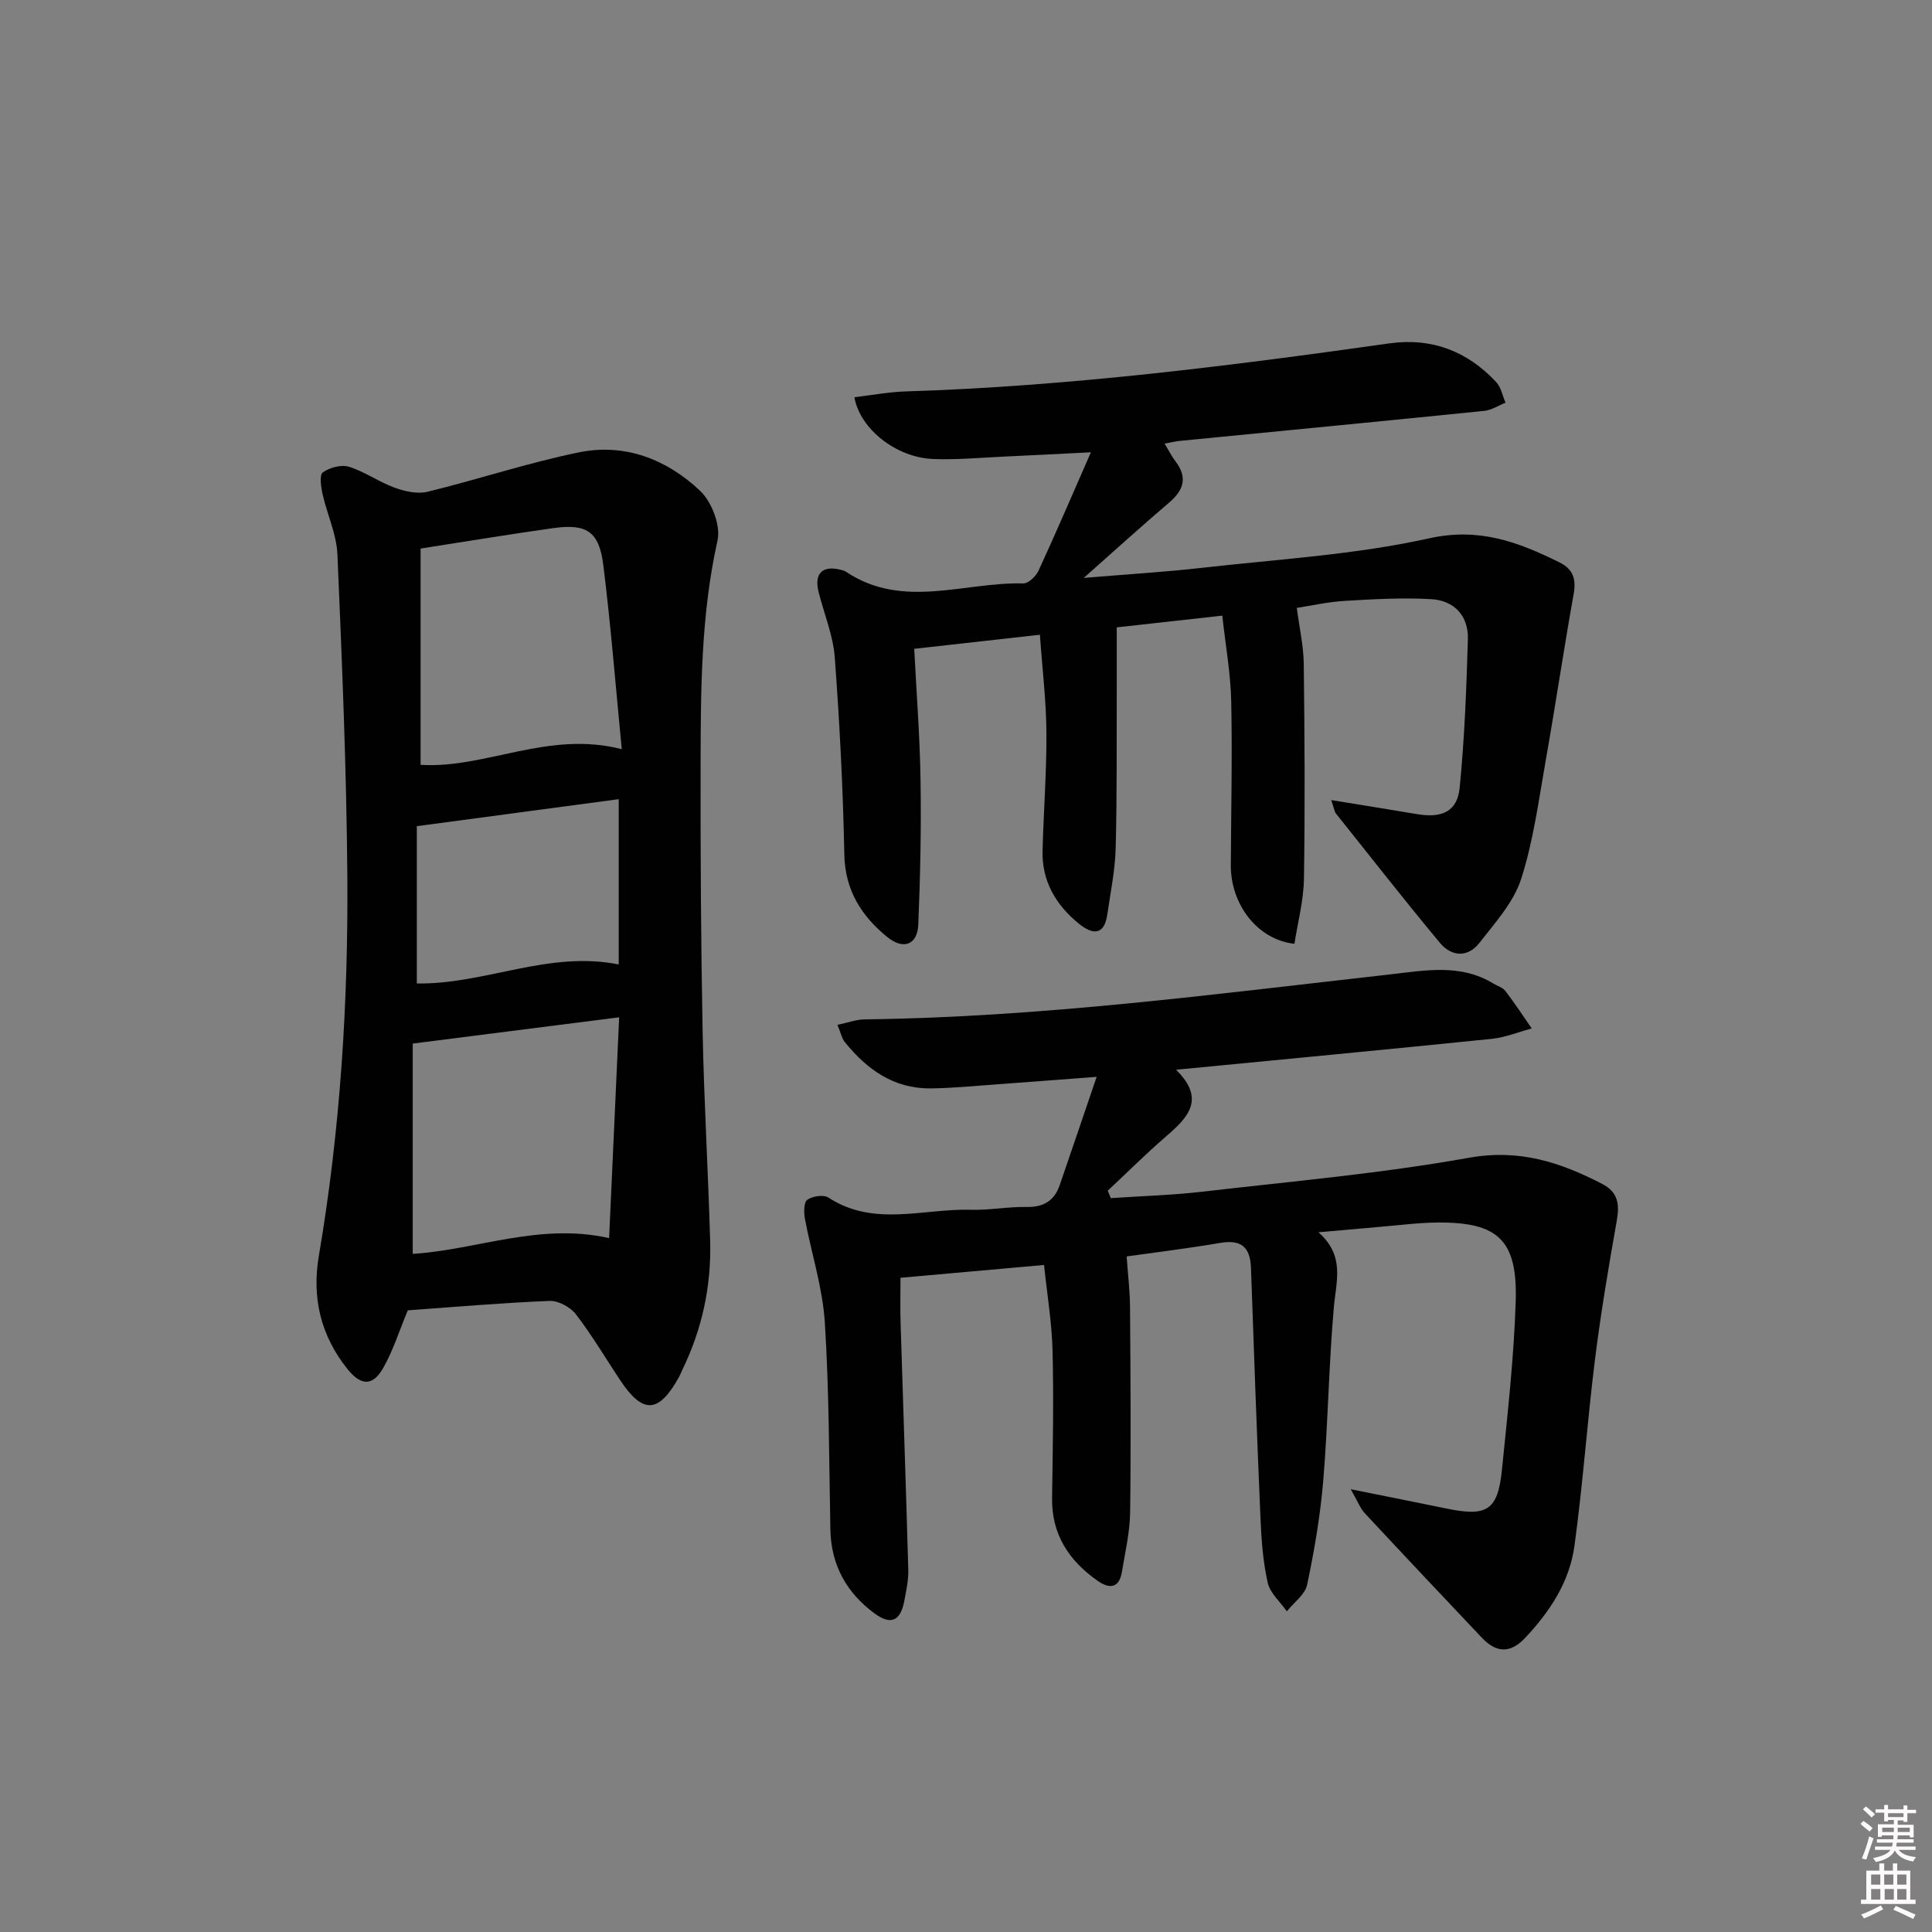 <svg enable-background="new 0 0 400 400" viewBox="0 0 400 400" xmlns="http://www.w3.org/2000/svg"><rect x="0" y="0" width="400" height="400" fill="#808080" stroke="none"/><path d="m385.2 377.6.6-.6c.6.4 1.3.9 1.9 1.5l-.6.7c-.8-.6-1.4-1.1-1.9-1.6zm.3 7.1c.6-1.4 1.1-2.9 1.5-4.5.3.1.6.3.9.4-.5 1.4-1 2.9-1.5 4.4l-.9-.2zm.2-10.1.6-.6c.7.5 1.3 1.1 1.9 1.6l-.7.7c-.6-.6-1.2-1.2-1.8-1.7zm8.4-.8h.8v.9h1.8v.7h-1.8v1.8h-.8v-.3h-1.2v.9h3.3v2.6h-.8v-.4h-2.5c0 .3 0 .6-.1.8h3.4v.7h-3.5c0 .3-.1.6-.1.8h4v.7h-3.5c.7.9 1.9 1.3 3.6 1.5-.2.2-.4.5-.6.9-1.9-.3-3.2-1.1-3.8-2.3-.5 1.1-1.8 2-3.9 2.4-.2-.3-.4-.5-.6-.8 1.9-.4 3.1-.9 3.6-1.7h-3.2v-.7h3.5c.1-.2.1-.5.2-.8h-3.3v-.7h3.4c0-.2 0-.5 0-.8h-2.4v.3h-.8v-2.6h3.3v-.9h-1.2v.3h-.8v-1.8h-1.8v-.7h1.8v-.9h.8v.9h3.2zm-4.4 5.5h2.4c0-.3 0-.6 0-.9h-2.4zm1.2-3.1h3.2v-.8h-3.2zm4.4 2.2h-2.4v.9h2.5v-.9z" fill="#fcfafa"/><path d="m389.2 385.8h.9v1.5h1.8v-1.5h.9v1.5h2.7v6h1.1v.9h-11.3v-.9h1.1v-6h2.7v-1.5zm.2 8.7.5.8c-1.2.6-2.5 1.3-4 1.9-.2-.3-.3-.6-.6-.8 1.6-.6 3-1.3 4.1-1.9zm-2-4.3h1.9v-2.1h-1.9zm0 3.1h1.9v-2.2h-1.9zm2.7-3.1h1.9v-2.1h-1.9zm.1 3.1h1.9v-2.2h-1.9zm2.3 1.3c1.4.6 2.7 1.2 4.1 1.8l-.5.9c-1.5-.7-2.8-1.4-4.1-1.9zm2.2-6.5h-1.9v2.1h1.9zm-1.9 5.2h1.9v-2.2h-1.9z" fill="#fcfafa"/><g fill="#010101"><path d="m173.39 212.18c2.2-.46 3.92-1.11 5.64-1.13 36.48-.44 72.6-5.25 108.77-9.31 7.3-.82 14.54-2.26 21.35 1.87.85.52 1.96.83 2.53 1.57 1.92 2.5 3.65 5.16 5.45 7.75-2.75.74-5.46 1.86-8.25 2.15-21.45 2.19-42.91 4.22-65.39 6.4 6.22 6.11 2.42 9.93-2.08 13.81-4.16 3.59-8.05 7.48-12.06 11.23.21.51.42 1.02.63 1.54 6.28-.43 12.59-.6 18.84-1.32 18.47-2.14 37.05-3.77 55.33-7.04 10.41-1.86 18.9.93 27.57 5.42 3.24 1.68 3.62 4.15 3.03 7.52-1.7 9.59-3.32 19.2-4.53 28.86-1.6 12.84-2.49 25.77-4.25 38.58-1.02 7.42-5.08 13.6-10.23 19.05-3.13 3.32-6.02 3.02-8.95-.07-8.11-8.57-16.21-17.15-24.25-25.79-.91-.97-1.39-2.34-2.88-4.94 7.65 1.54 13.77 2.75 19.88 4.01 8.37 1.73 10.58.34 11.43-8.11 1.16-11.56 2.47-23.15 2.84-34.75.4-12.76-3.65-16.48-16.23-16.37-3.97.04-7.95.57-11.92.9-3.8.32-7.6.67-12.69 1.12 5.55 4.87 3.66 10.14 3.19 15.51-1.05 11.92-1.2 23.91-2.19 35.84-.6 7.26-1.84 14.49-3.34 21.62-.43 2.04-2.75 3.68-4.2 5.51-1.37-1.96-3.47-3.76-3.96-5.92-.98-4.34-1.31-8.87-1.5-13.34-.75-17.28-1.36-34.57-1.97-51.85-.15-4.28-2.01-5.92-6.37-5.17-6.52 1.12-13.09 1.91-19.37 2.8.26 3.75.68 7.15.7 10.54.1 14.16.21 28.33.02 42.49-.06 4.1-1.03 8.21-1.7 12.29-.57 3.43-2.61 3.54-5.03 1.84-5.92-4.16-9.54-9.58-9.43-17.14.15-10.16.35-20.33.1-30.49-.14-5.76-1.11-11.5-1.76-17.76-10.17.91-19.71 1.76-29.72 2.65 0 2.95-.08 6.03.01 9.1.52 17.12 1.13 34.25 1.6 51.37.06 2.13-.42 4.29-.82 6.41-.78 4.14-2.72 5.13-6.14 2.63-5.78-4.24-9.03-10-9.17-17.37-.28-14.31-.24-28.64-1.15-42.91-.46-7.21-2.78-14.29-4.12-21.45-.24-1.3-.25-3.4.5-3.93 1.06-.76 3.36-1.1 4.37-.45 9.45 6.16 19.69 2.22 29.57 2.52 3.8.11 7.63-.65 11.44-.58 3.49.07 5.74-1.25 6.86-4.49 2.48-7.2 4.92-14.42 7.66-22.45-7.32.55-13.86 1.06-20.41 1.53-4.64.33-9.29.81-13.94.86-7.62.09-13.21-3.91-17.78-9.58-.66-.82-.87-2-1.53-3.58z"/><path d="m84.43 271.29c-1.84 4.42-3.07 8.4-5.09 11.93-2.18 3.82-4.6 3.71-7.39.24-5.54-6.9-7.41-14.76-5.94-23.42 4.45-26.15 6.11-52.53 5.9-79-.18-22.09-1.1-44.18-2.05-66.25-.18-4.2-2.14-8.31-3.08-12.51-.33-1.49-.67-3.97.06-4.48 1.42-1 3.82-1.66 5.42-1.16 3.29 1.03 6.22 3.16 9.48 4.34 2.11.77 4.7 1.34 6.79.83 10.47-2.55 20.75-5.99 31.3-8.15 9.53-1.96 18.25 1.44 25.13 7.97 2.4 2.27 4.28 7.18 3.6 10.25-3.45 15.44-3.48 31.05-3.51 46.67-.03 18.33.07 36.66.42 54.98.28 14.46 1.15 28.91 1.56 43.38.26 9.26-1.63 18.15-5.68 26.53-.29.6-.52 1.22-.85 1.8-4.14 7.41-7.41 7.56-12.07.56-3.04-4.57-5.84-9.32-9.17-13.66-1.15-1.5-3.64-2.87-5.46-2.8-9.94.4-19.87 1.27-29.37 1.95zm43.76-60.67c-14.46 1.84-28.04 3.57-42.74 5.44v43.54c13.14-.8 26.26-6.52 40.66-3.26.7-15.37 1.37-30.25 2.08-45.72zm-41.11-97.05v44.78c13.45.84 26.42-7.17 41.65-3.24-1.27-13.03-2.26-25.57-3.81-38.04-.88-7.06-3.43-8.7-10.43-7.72-8.86 1.24-17.69 2.71-27.41 4.22zm-.78 90.05c14.12.21 27.24-6.86 41.8-3.94 0-11.41 0-22.73 0-34.22-14.11 1.89-27.81 3.72-41.8 5.59z"/><path d="m275.62 165.65c6.51 1.06 12.16 1.96 17.79 2.91 5.17.87 8.32-.56 8.8-5.49 1.01-10.2 1.4-20.47 1.7-30.73.14-4.85-2.84-8.02-7.59-8.29-5.92-.34-11.89 0-17.83.35-3.61.22-7.19 1.03-10 1.46.53 4.1 1.39 7.83 1.44 11.57.18 14.83.27 29.66.04 44.49-.07 4.52-1.28 9.02-1.97 13.48-7.62-.82-13.21-8.14-13.17-16.22.05-11.33.32-22.67.08-33.99-.12-5.74-1.16-11.46-1.85-17.73-8.13.9-15.46 1.72-21.85 2.43 0 4.64.01 8.66 0 12.68-.04 11 .07 22-.22 32.99-.12 4.61-1.07 9.2-1.74 13.79-.66 4.54-3.21 4.06-5.89 1.88-4.74-3.86-7.67-8.78-7.51-15.08.21-8.15.85-16.29.8-24.44-.04-6.59-.85-13.18-1.35-20.29-8.99 1.01-17.16 1.92-26.02 2.91.46 9.11 1.17 18.17 1.31 27.23.15 9.95-.05 19.92-.47 29.87-.18 4.19-3.07 5.32-6.46 2.54-5.31-4.34-8.7-9.64-8.85-17.03-.27-13.62-.97-27.24-1.98-40.82-.34-4.56-2.2-9.01-3.34-13.51-.99-3.93.8-5.65 4.75-4.6.32.08.65.19.92.37 11.76 7.86 24.46 2.09 36.72 2.41 1.05.03 2.61-1.5 3.15-2.66 3.59-7.79 6.96-15.67 10.83-24.49-6.69.34-12.21.63-17.74.88-4.98.22-9.97.71-14.94.51-7.63-.3-15.14-6.21-16.29-12.79 3.55-.41 7.08-1.09 10.62-1.2 33.62-1.05 66.92-5.26 100.18-9.95 8.73-1.23 16.1 1.62 22.06 7.99 1.02 1.09 1.32 2.85 1.96 4.3-1.47.58-2.9 1.53-4.41 1.69-20.99 2.13-42 4.15-63 6.21-.94.09-1.88.33-3.19.56.9 1.48 1.49 2.65 2.26 3.67 2.56 3.36 1.7 5.99-1.34 8.57-5.66 4.82-11.16 9.82-17.65 15.57 8.99-.75 16.81-1.22 24.59-2.1 15.67-1.78 31.56-2.69 46.89-6.09 10.41-2.31 18.48.76 27 4.97 2.84 1.4 3.5 3.46 2.95 6.55-2.04 11.39-3.73 22.85-5.75 34.25-1.47 8.31-2.56 16.79-5.13 24.77-1.56 4.83-5.39 9.04-8.62 13.2-2.39 3.08-5.77 2.91-8.18.02-7.32-8.8-14.38-17.82-21.52-26.77-.31-.36-.35-.9-.99-2.8z"/></g></svg>